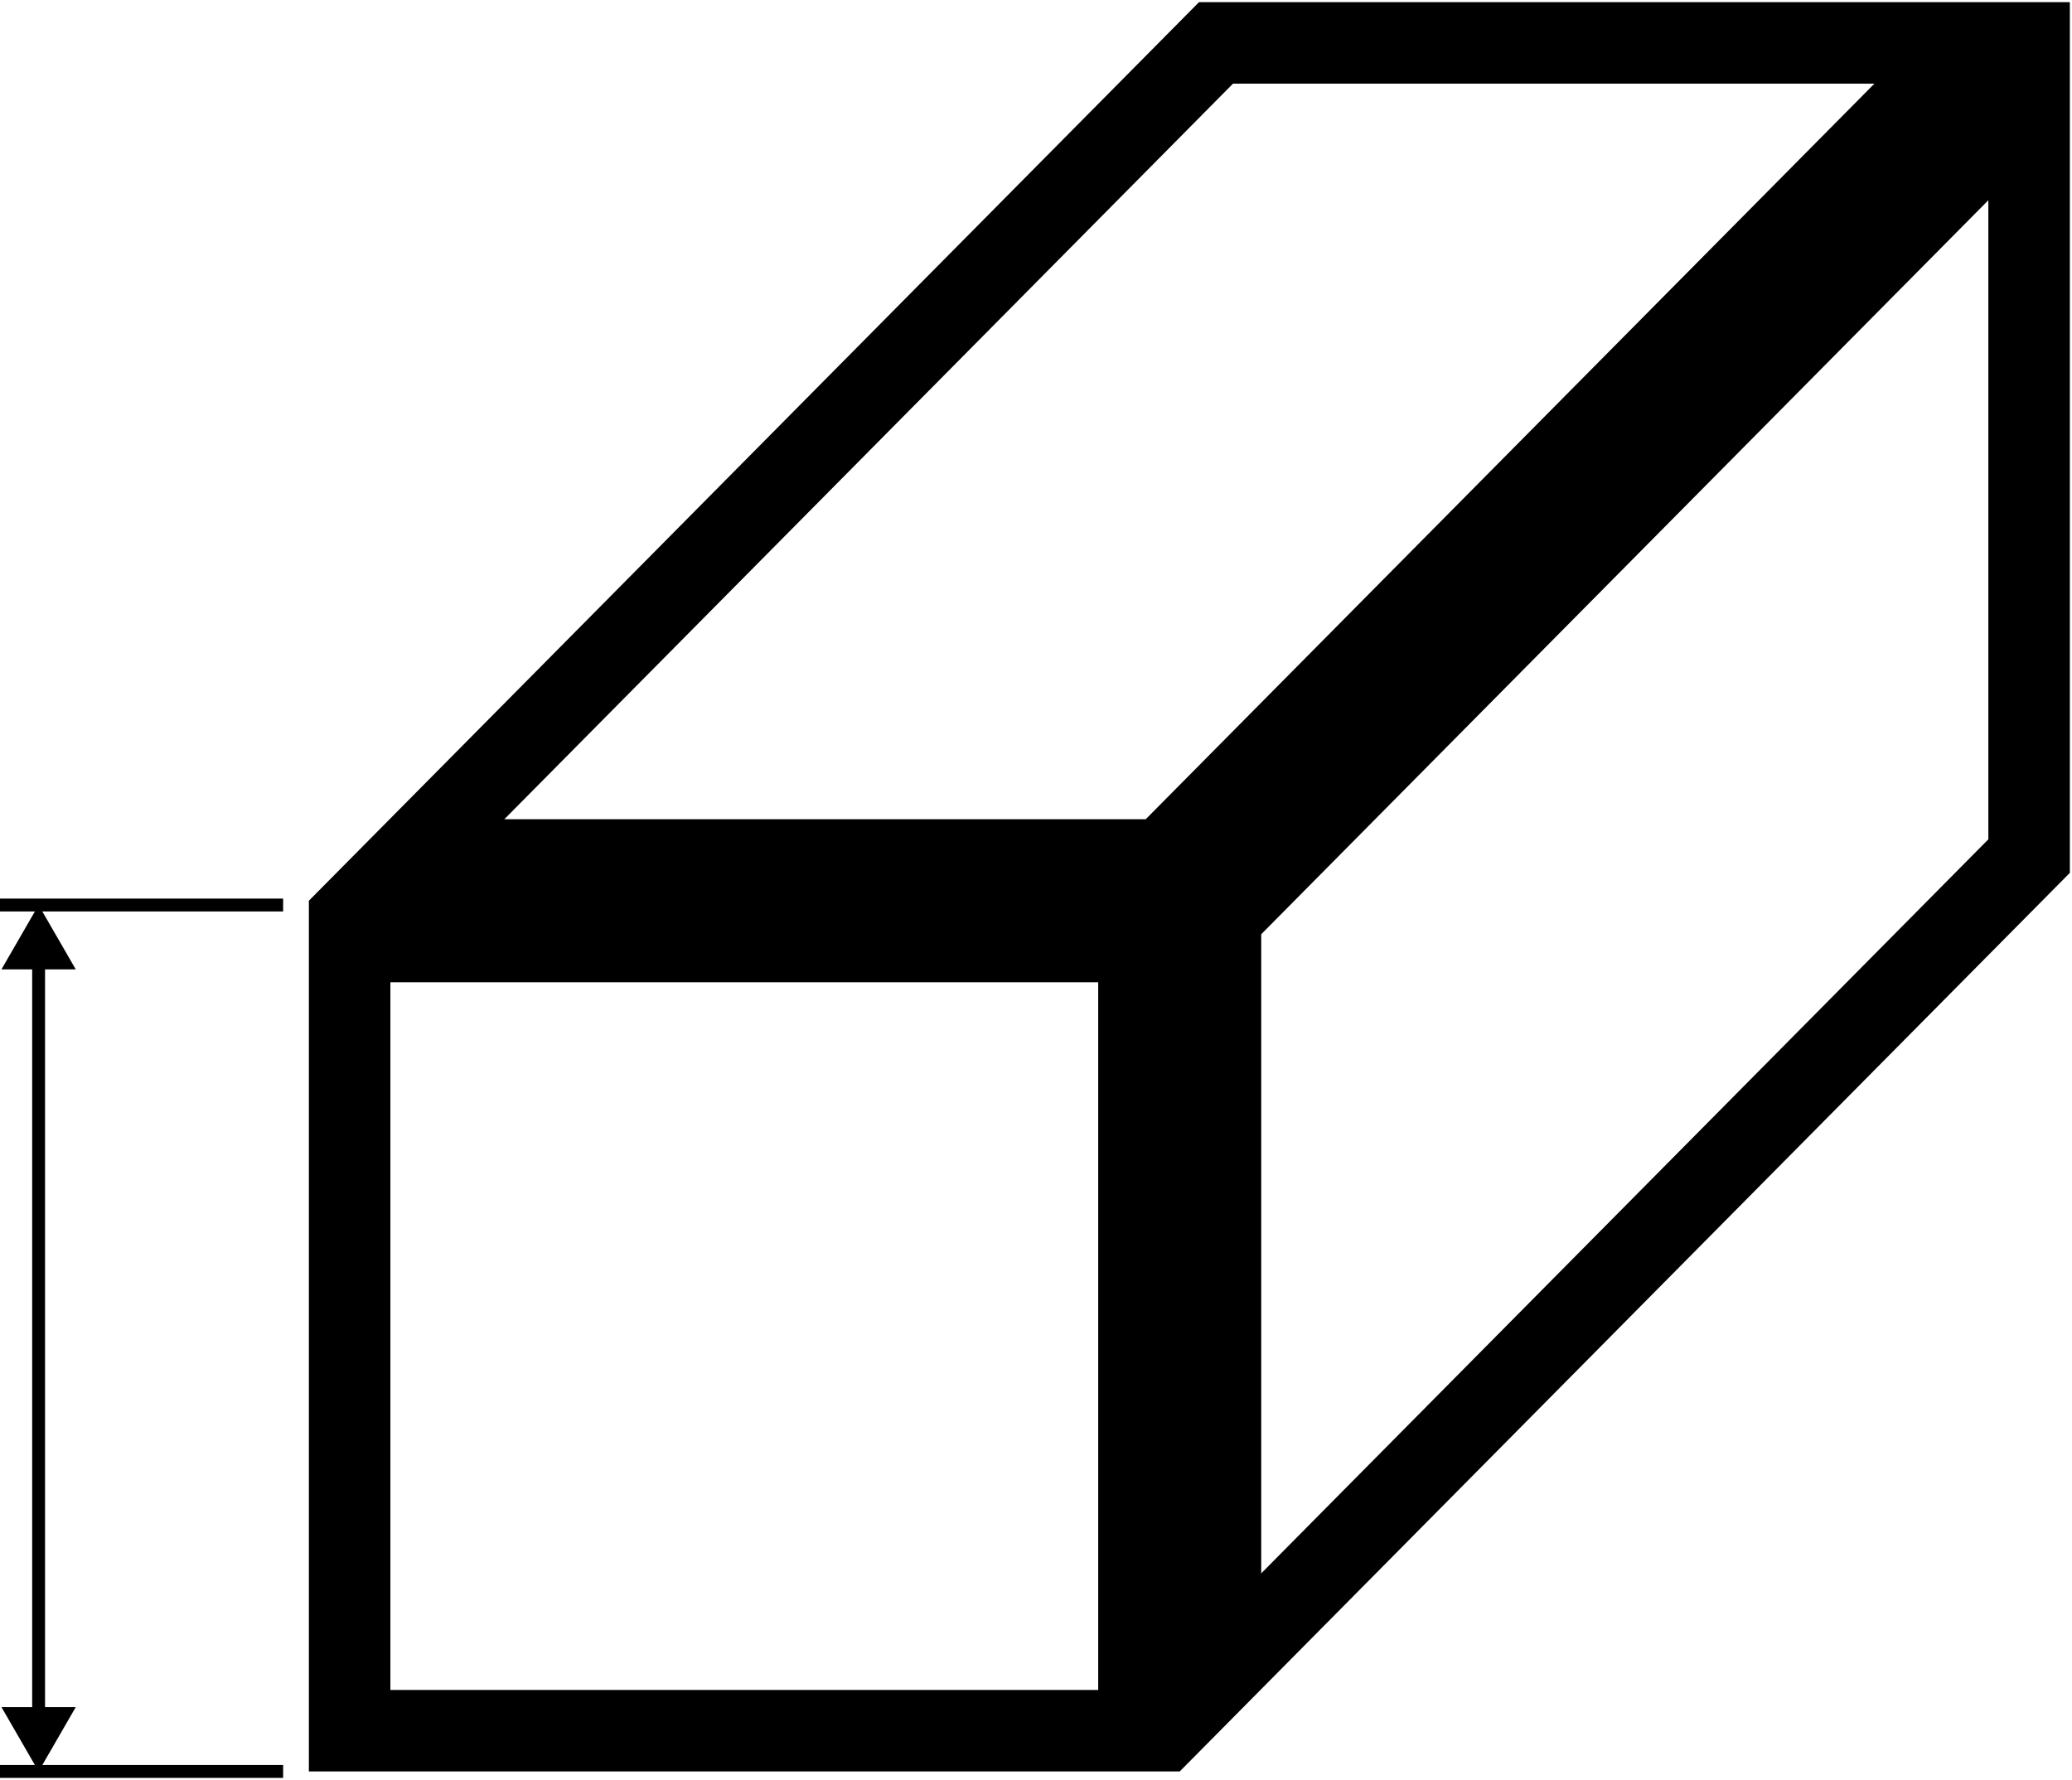 <svg width="483" height="415" viewBox="0 0 483 415" fill="none" xmlns="http://www.w3.org/2000/svg">
<path d="M81.5 219.5H265.5V403.5H81.5V219.5ZM284.5 389.909V213.908L473 23.591V199.592L284.5 389.909ZM459.72 10L271.038 200.5H94.78L283.462 10H459.72Z" stroke="black" stroke-width="19"/>
<path d="M66 211H9H0M66 413H9H0" stroke="black" stroke-width="3"/>
<path d="M9 413L17.66 398H0.34L9 413ZM9 211L0.34 226H17.66L9 211ZM10.5 399.5L10.5 224.5H7.5L7.5 399.5H10.5Z" fill="black"/>
</svg>

